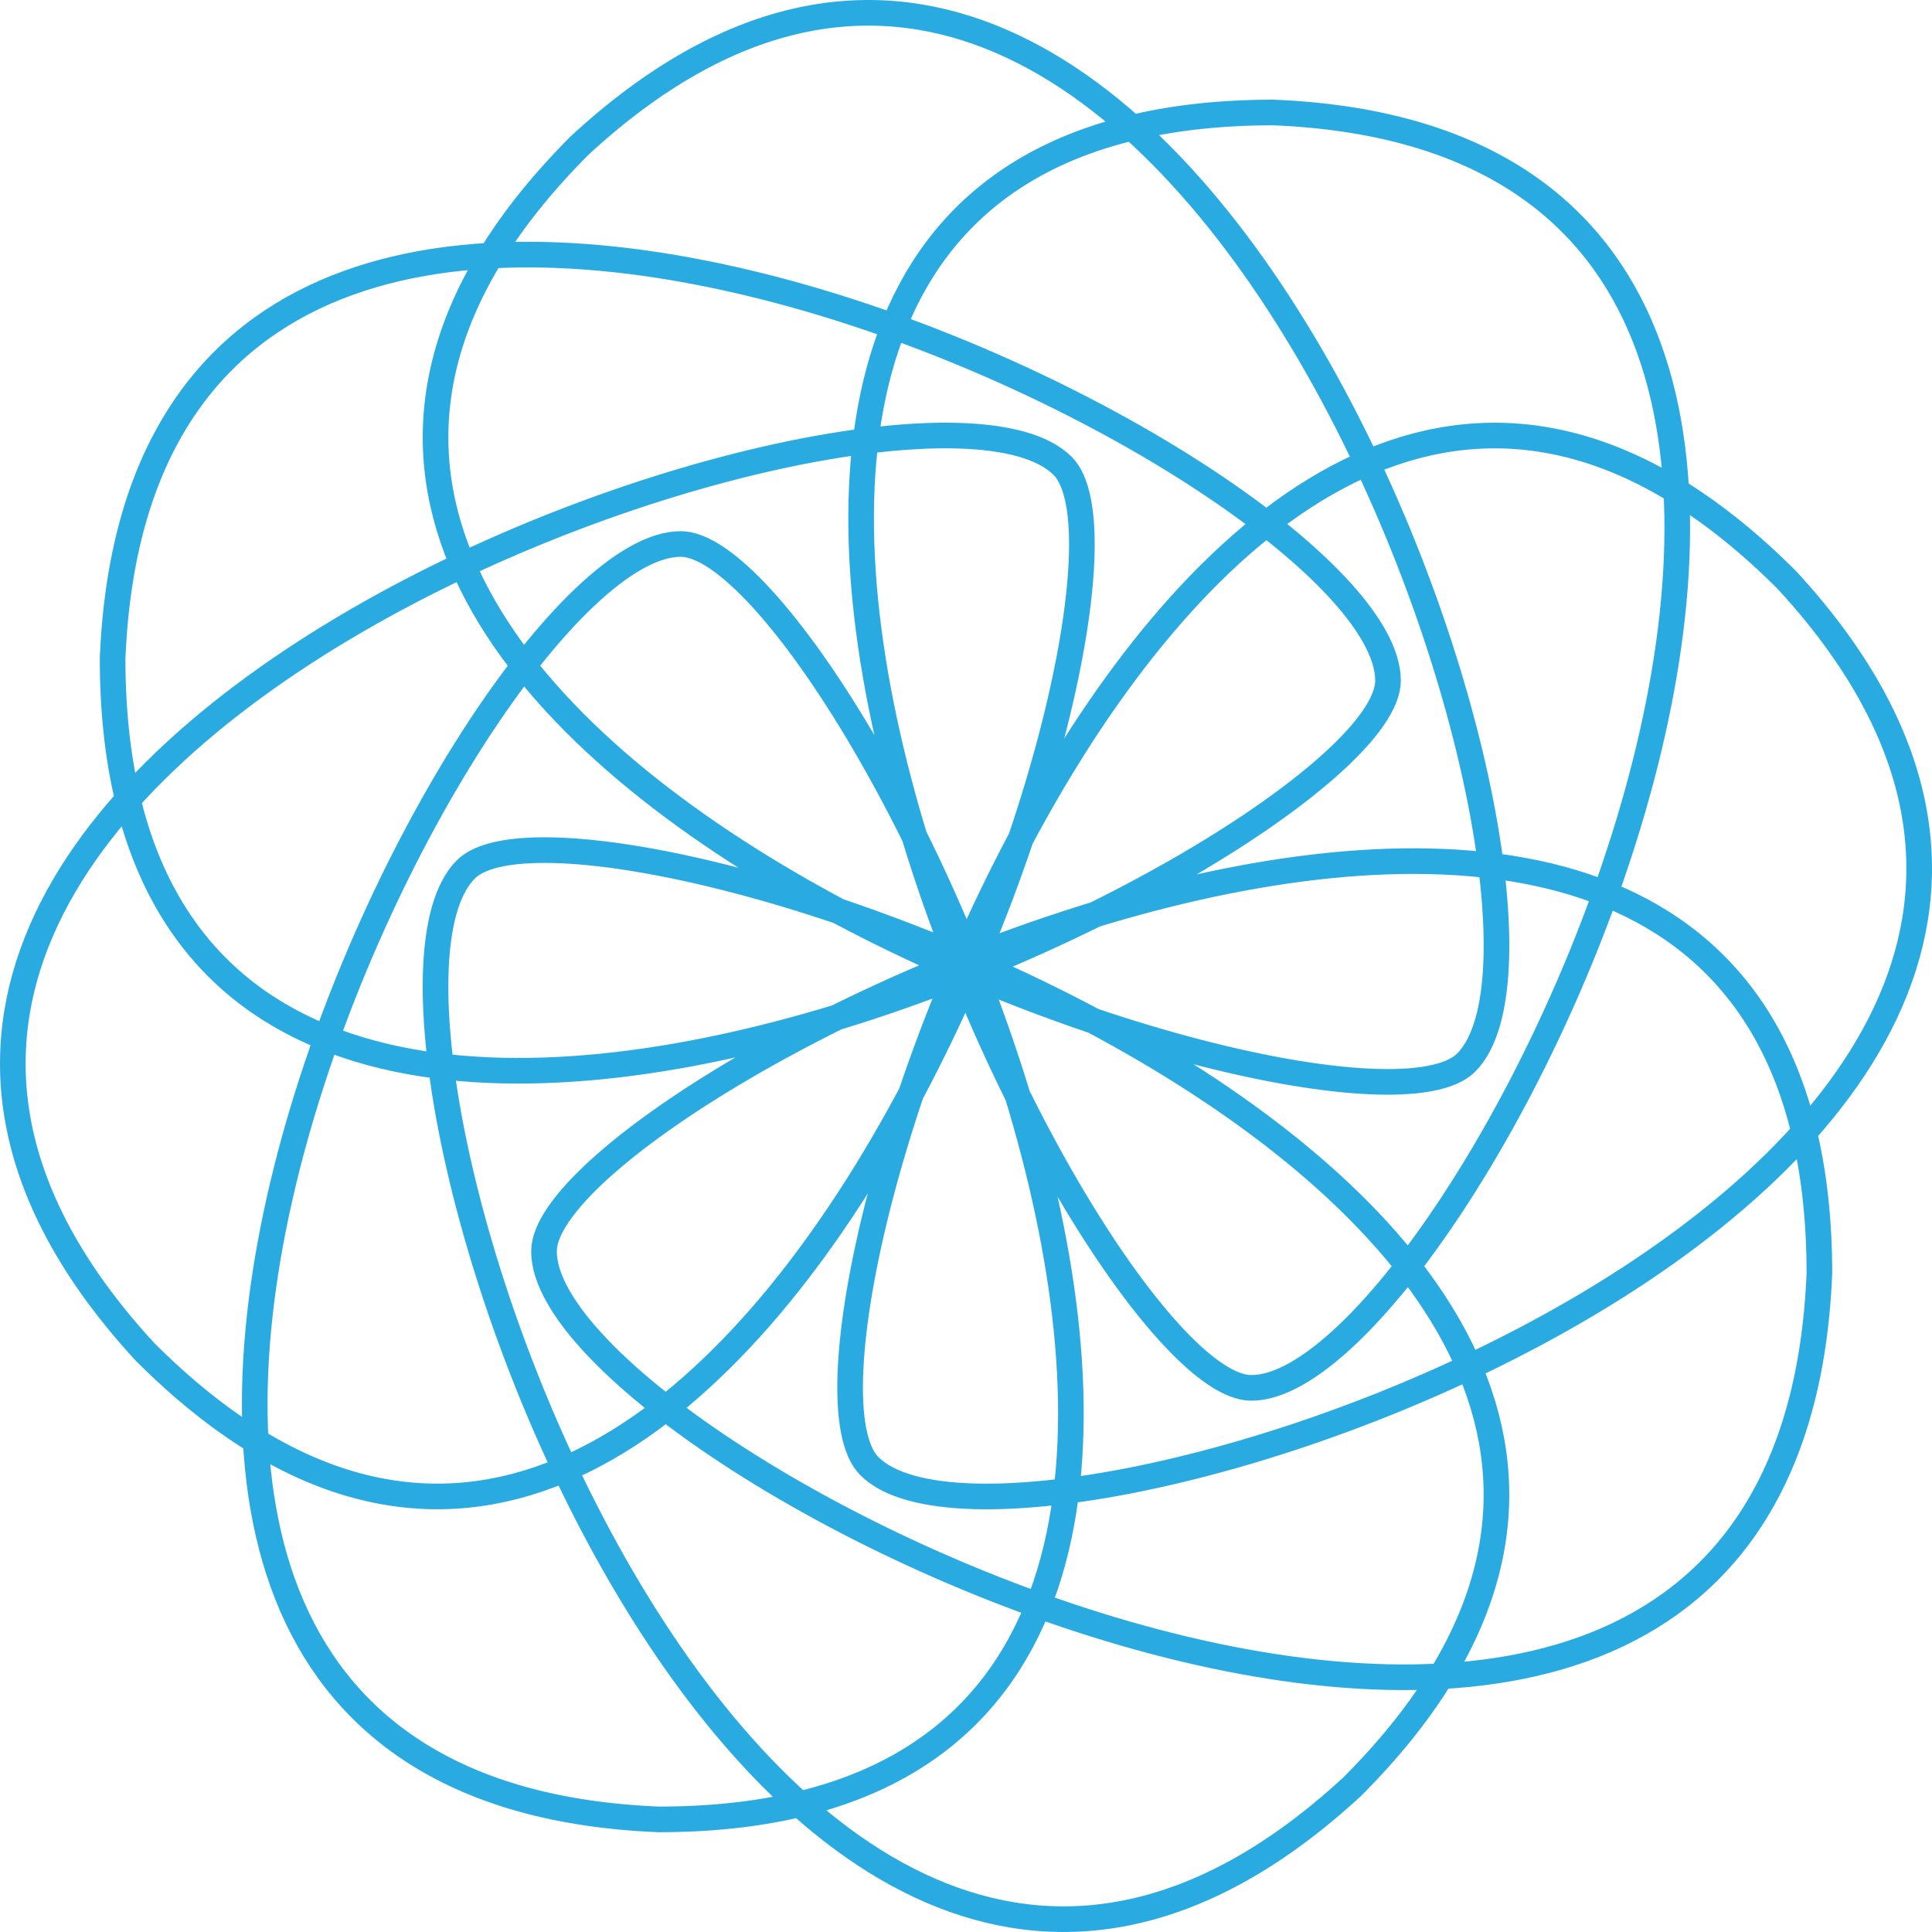 <?xml version="1.0" encoding="UTF-8"?>
<svg id="_レイヤー_2" data-name="レイヤー 2" xmlns="http://www.w3.org/2000/svg" viewBox="0 0 150.8 150.8">
  <defs>
    <style>
      .cls-1 {
        fill: none;
        stroke: #29abe2;
        stroke-miterlimit: 10;
        stroke-width: 2px;
      }
    </style>
  </defs>
  <g id="_レイヤー_2-2" data-name="レイヤー 2">
    <path class="cls-1" d="M11.33,105.53C-31.29,59.29,70.99,24.41,82.94,36.36c9.38,9.38-26.34,114.44-71.61,69.17ZM108.34,53.12c0-16.9-96.99-64.56-99.55-1.72,0,64.02,99.55,14.99,99.55,1.72ZM114.44,82.94c11.95-11.95-22.93-114.23-69.17-71.61C0,56.6,105.06,92.32,114.44,82.94ZM97.67,108.33c16.9,0,64.56-96.99,1.72-99.55-64.02,0-14.99,99.55-1.72,99.55ZM67.86,114.44c11.95,11.95,114.23-22.93,71.61-69.17C94.2,0,58.48,105.06,67.86,114.44ZM42.46,97.67c0,16.9,96.99,64.56,99.55,1.72,0-64.02-99.55-14.99-99.55-1.72ZM36.36,67.86c-11.95,11.95,22.93,114.23,69.17,71.61,45.27-45.27-59.79-80.99-69.17-71.61ZM53.13,42.46c-16.9,0-64.56,96.99-1.72,99.55,64.02,0,14.99-99.55,1.72-99.55Z"/>
  </g>
</svg>